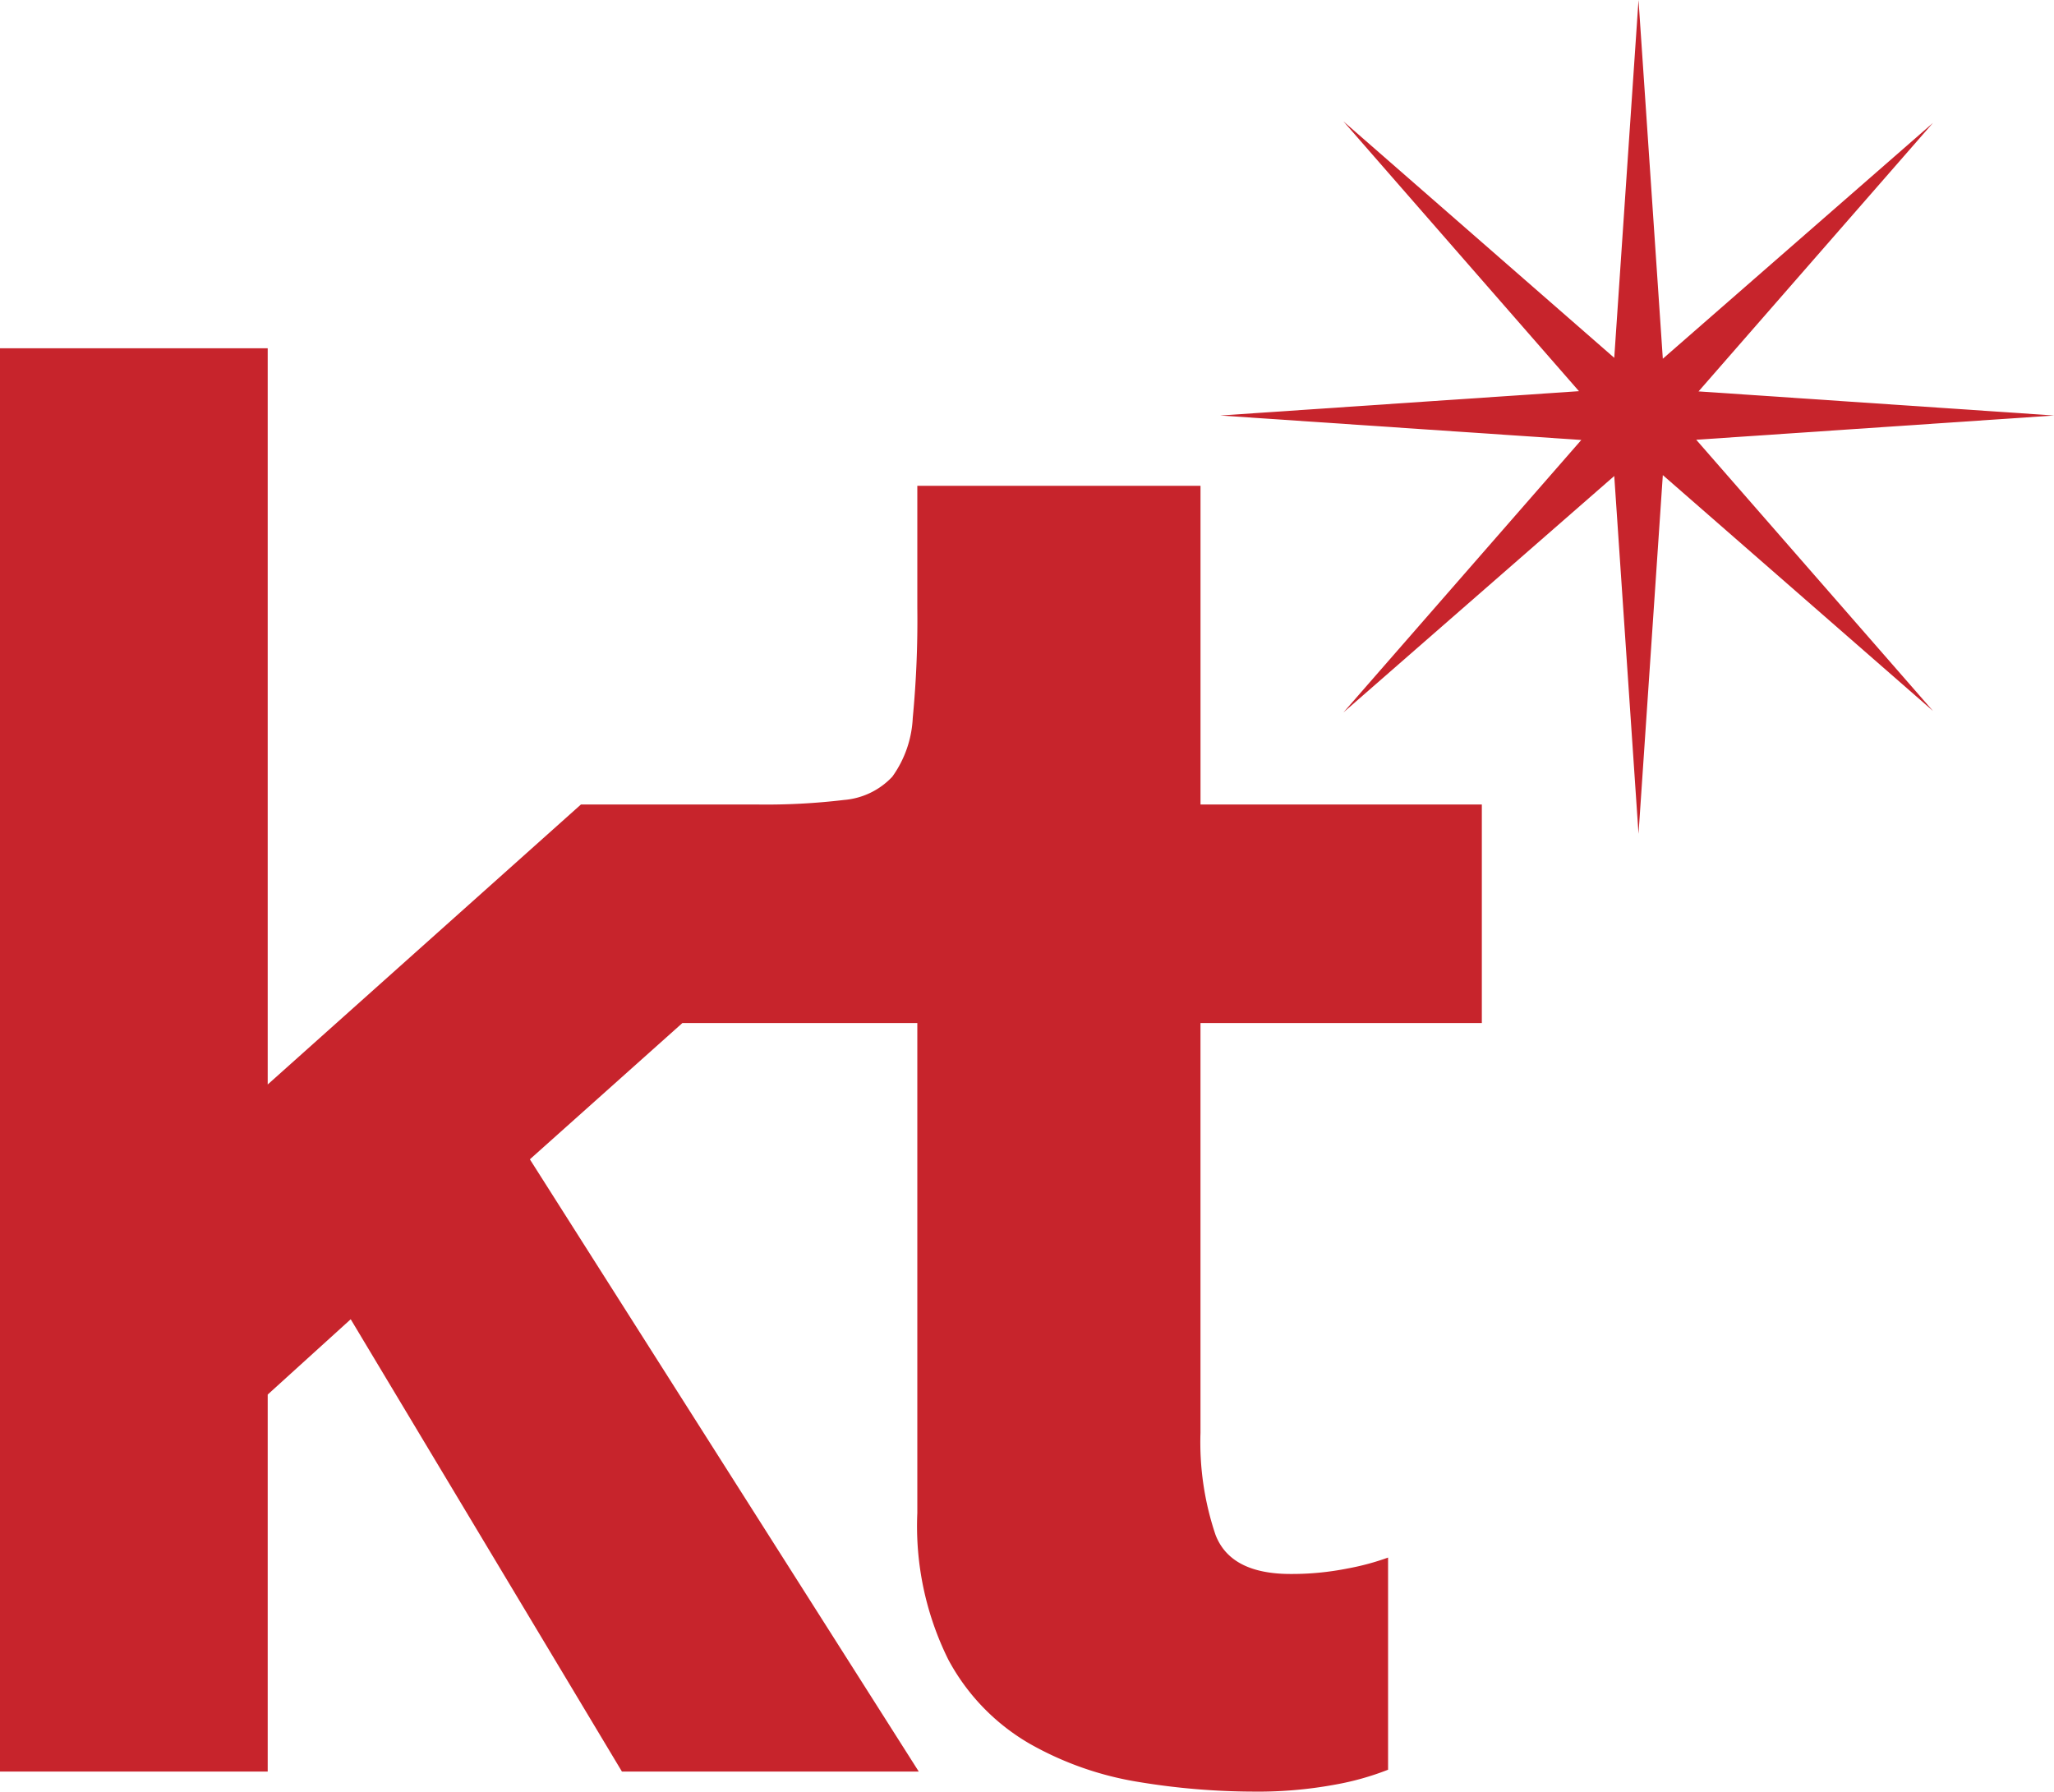 <svg xmlns="http://www.w3.org/2000/svg" viewBox="0 0 129.706 113.13"><defs><style>.cls-1{fill:#c7242c;}</style></defs><g id="Layer_2" data-name="Layer 2"><g id="_02_Final_Logo" data-name="02_Final Logo"><polygon class="cls-1" points="107.113 27.768 116.543 27.129 129.706 26.237 116.543 25.344 107.26 24.715 113.388 17.696 122.065 7.758 112.126 16.434 105.004 22.652 104.361 13.162 103.469 0 102.576 13.162 101.937 22.595 94.772 16.34 84.834 7.663 93.51 17.602 99.709 24.701 90.216 25.344 77.054 26.237 90.216 27.129 99.856 27.782 93.51 35.05 84.834 44.988 94.772 36.312 101.937 30.057 102.576 39.489 103.469 52.652 104.361 39.489 105.004 30 112.126 36.217 122.065 44.894 113.388 34.955 107.113 27.768"/><path class="cls-1" d="M75.81,30.675H57.927V38.38a65.159,65.159,0,0,1-.288,6.957,6.895,6.895,0,0,1-1.293,3.709,4.698,4.698,0,0,1-3.047,1.467,41.348,41.348,0,0,1-5.492.287H36.685l-19.78,17.68V21.992H0v89.872H16.905V88.059l5.242-4.755,17.126,28.56H58.018L33.46,73.205,43.091,64.6H57.927V95.534a18.966,18.966,0,0,0,1.955,9.258,13.481,13.481,0,0,0,5.146,5.318,20.535,20.535,0,0,0,6.9,2.416,44.894,44.894,0,0,0,7.216.604,26.739,26.739,0,0,0,5.117-.432,17.568,17.568,0,0,0,3.393-.949V98.352a15.948,15.948,0,0,1-2.559.69,17.979,17.979,0,0,1-3.594.346q-3.795,0-4.744-2.473a18.267,18.267,0,0,1-.949-6.44V64.6h17.767V50.8H75.81Z"/></g></g></svg>